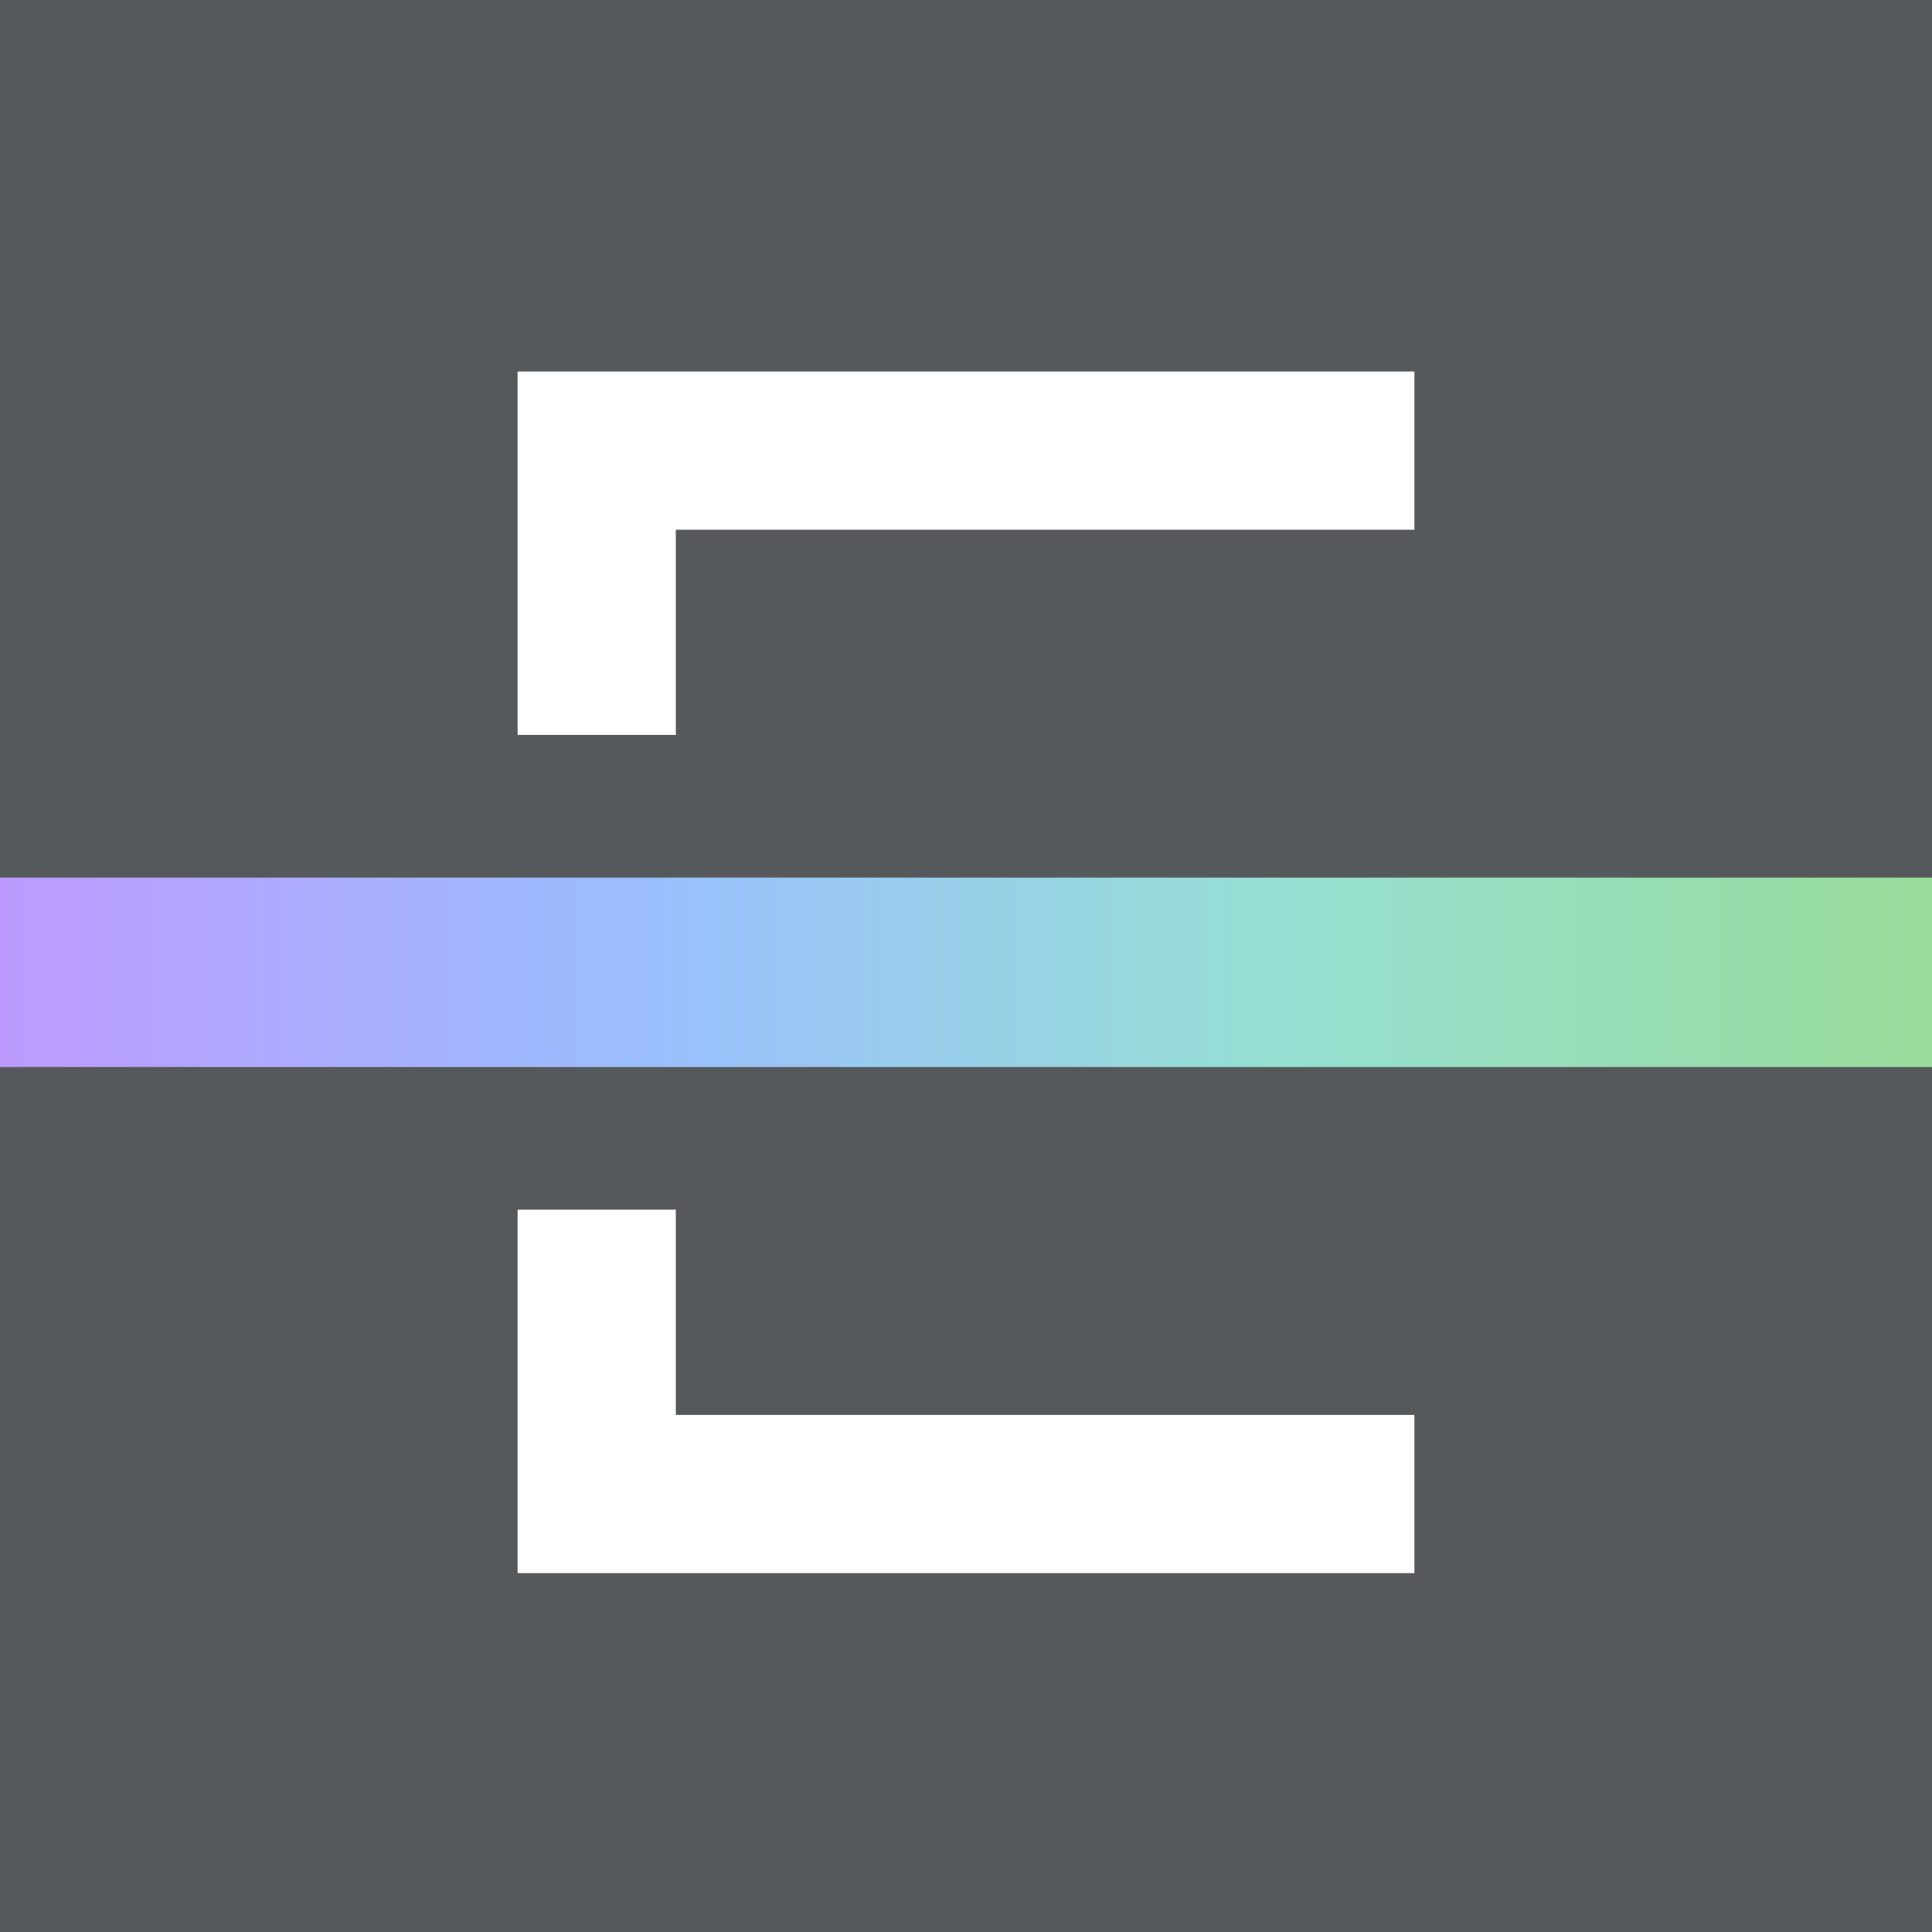 <svg xmlns="http://www.w3.org/2000/svg" viewBox="0 0 153 153">
  <defs>
    <linearGradient id="a" x2="153" y1="77" y2="77" gradientUnits="userSpaceOnUse">
      <stop offset="0" stop-color="#bd9aff" />
      <stop offset=".33" stop-color="#9abeff" />
      <stop offset=".66" stop-color="#96dfd3" />
      <stop offset="1" stop-color="#98dc9a" />
    </linearGradient>
  </defs>
  <rect width="100%" height="100%" fill="#56595b" />
  <path fill="url(#a)" d="M0 69.5h153v15H0z" />
  <path fill="#fff"
    d="M40.99 29.42V58.2h12.53V41.95h58.49V29.42H40.99zM40.99 124.58V95.8h12.53v16.25h58.49v12.53H40.99z" />
</svg>
